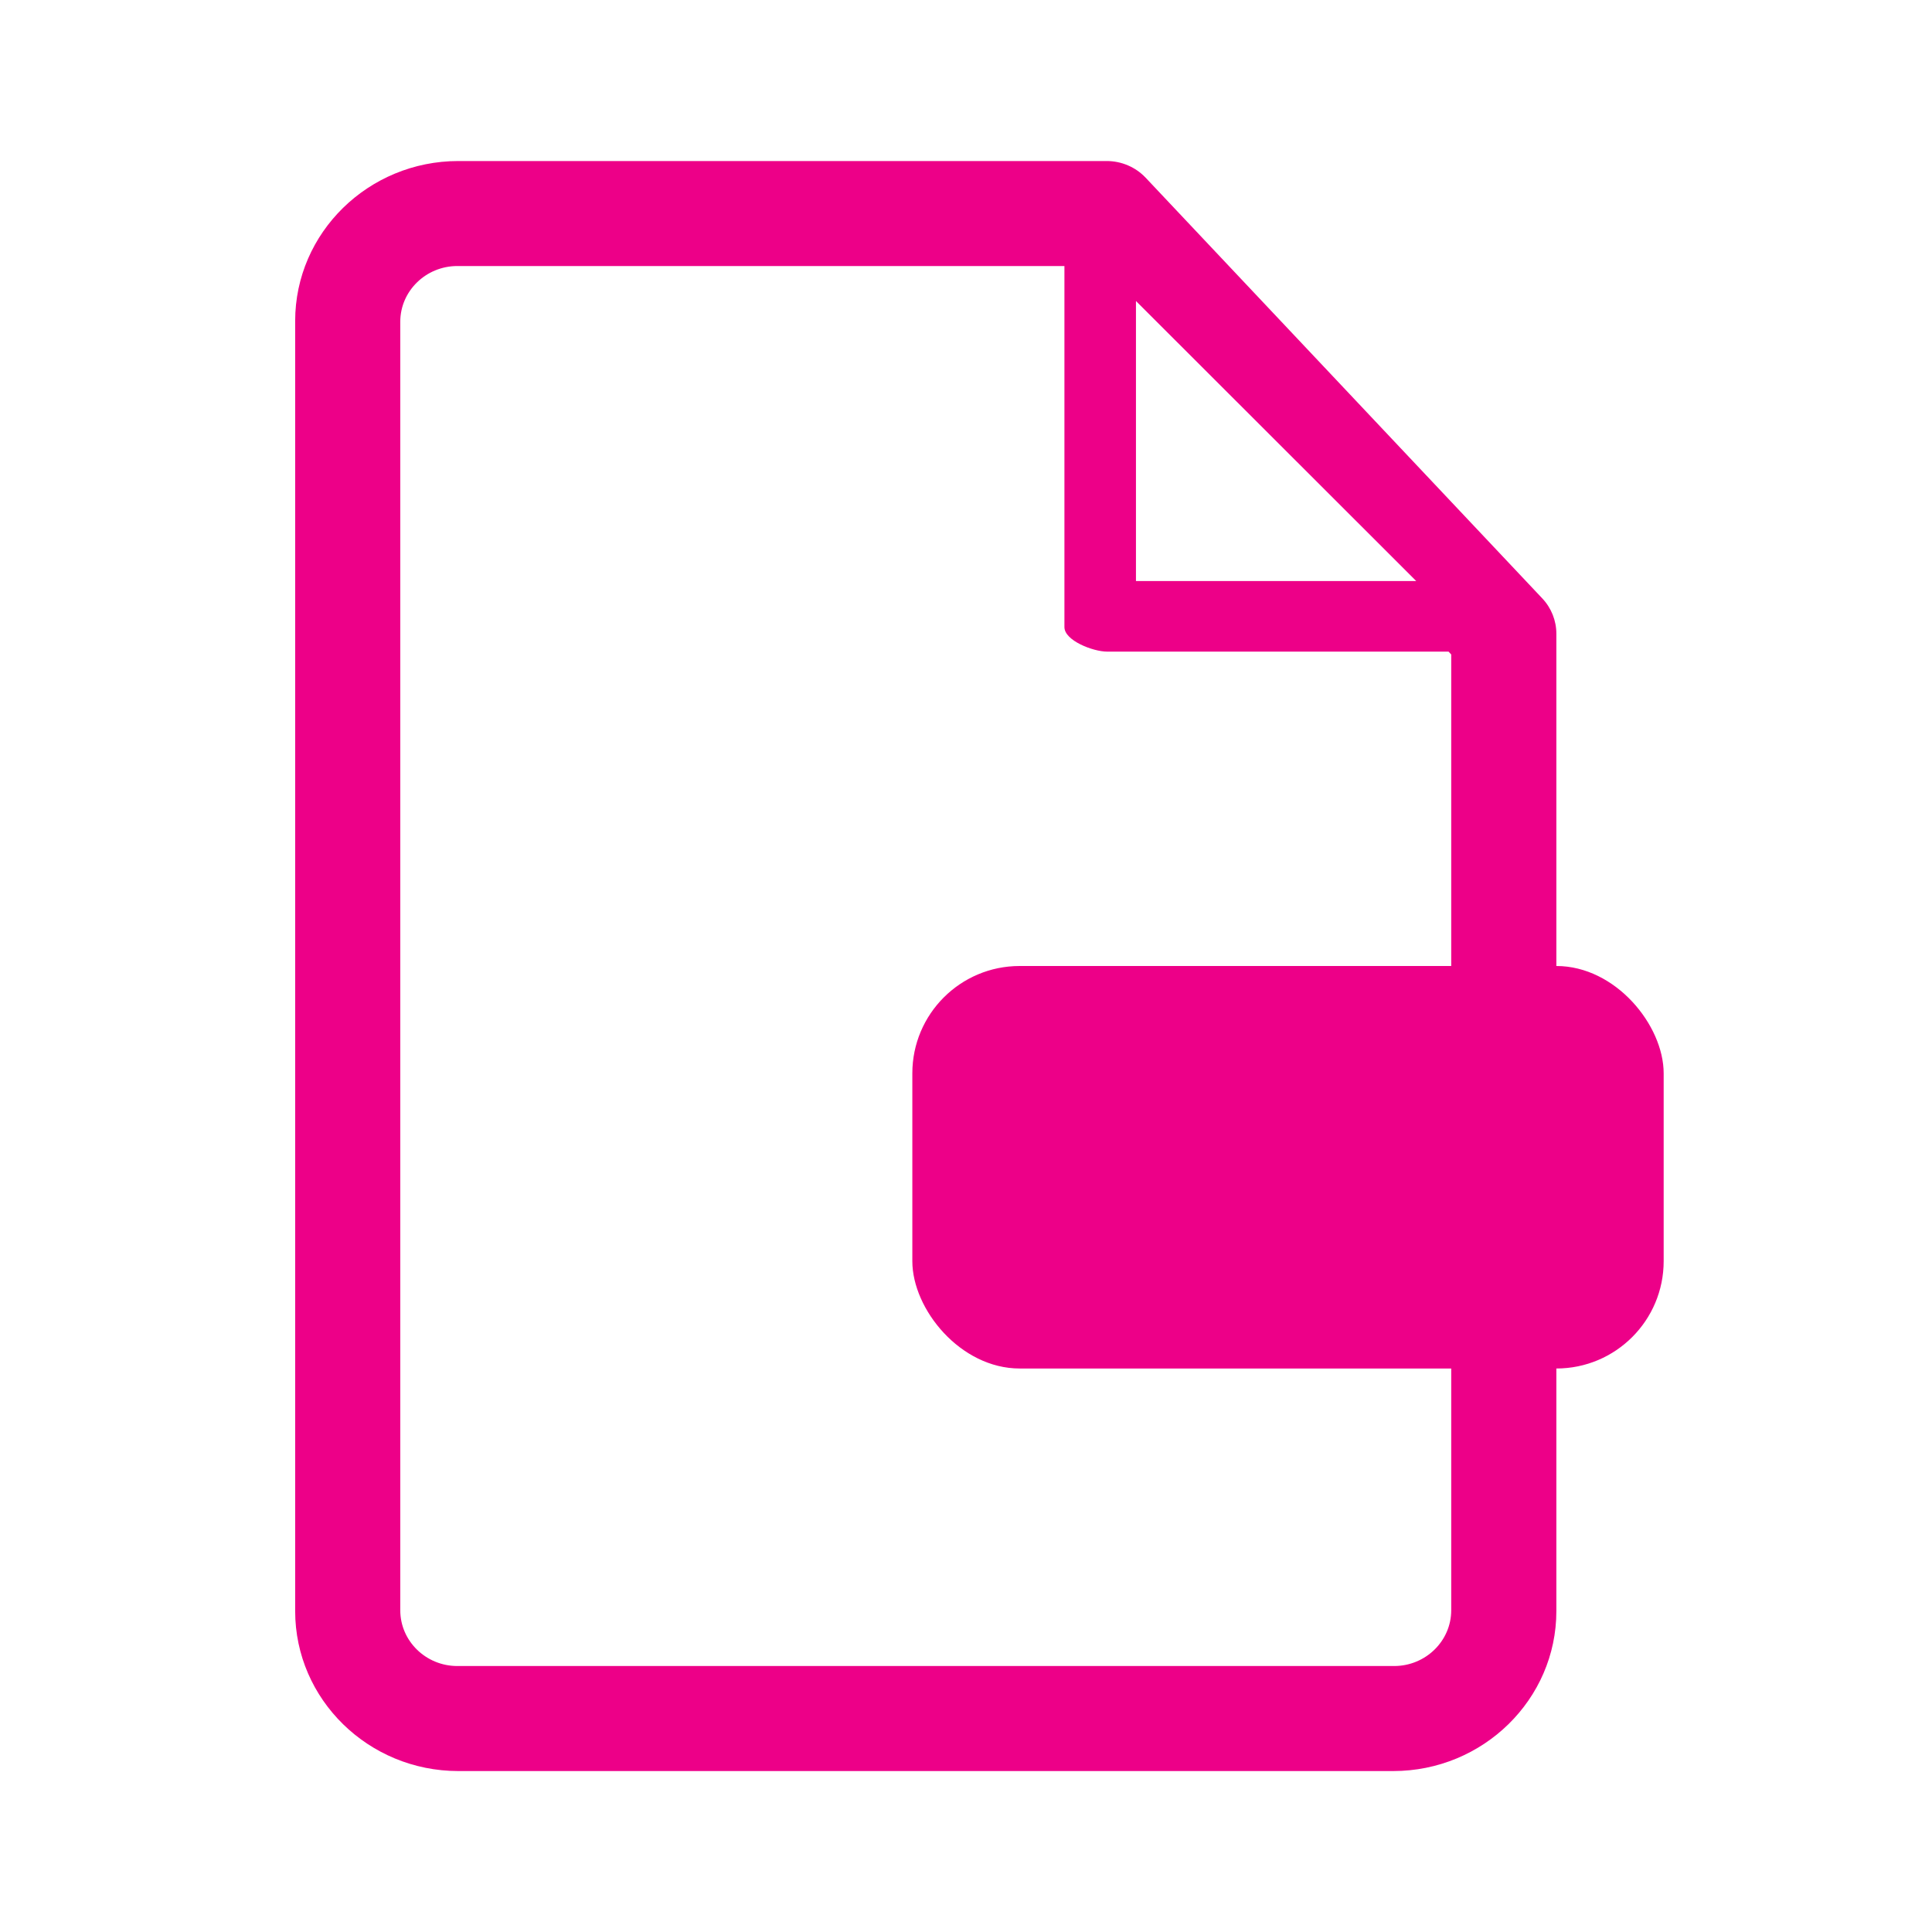 <svg width="72" height="72" viewBox="0 0 72 72" xmlns="http://www.w3.org/2000/svg" xmlns:sketch="http://www.bohemiancoding.com/sketch/ns"><title>box-icon-xls-hover</title><g sketch:type="MSArtboardGroup" fill="#ED0088"><path d="M57.475 22.299l-14.779-15.675c-.375-.397-.901-.623-1.454-.623h-24.16c-3.353 0-6.082 2.673-6.082 5.96v48.081c0 3.286 2.729 5.96 6.082 5.96h34.837c3.353 0 6.082-2.674 6.082-5.96v-36.426c0-.487-.187-.958-.525-1.316zm-4.697-.646h-10.444v-10.435l10.444 10.435zm-.822 40.435h-34.911c-1.173 0-2.128-.932-2.128-2.078v-48.018c0-1.145.955-2.078 2.128-2.078h22.623v13.456c0 .505 1.072.914 1.589.914h12.726l.1.106v35.62c0 1.145-.955 2.078-2.128 2.078z" sketch:type="MSShapeGroup"/><rect sketch:type="MSShapeGroup" x="34" y="36" width="28" height="15" rx="4"/><path d="M37.204 39.204h1.788l1.944 3.024 2.028-3.024h1.68l-2.832 4.128 3.036 4.44h-1.824l-2.136-3.276-2.172 3.276h-1.716l3.036-4.44-2.832-4.128zm8.52 0h1.5v7.272h4.356v1.296h-5.856v-8.568zm7.872 5.712c0 .328.056.608.168.84.112.232.268.422.468.57.2.148.43.256.69.324.26.068.542.102.846.102.328 0 .608-.038.84-.114.232-.076.42-.174.564-.294.144-.12.248-.258.312-.414.064-.156.096-.314.096-.474 0-.328-.074-.57-.222-.726-.148-.156-.31-.266-.486-.33-.304-.112-.658-.218-1.062-.318s-.902-.23-1.494-.39c-.368-.096-.674-.222-.918-.378s-.438-.33-.582-.522c-.144-.192-.246-.396-.306-.612-.06-.216-.09-.436-.09-.66 0-.432.09-.806.27-1.122.18-.316.418-.578.714-.786.296-.208.632-.362 1.008-.462.376-.1.756-.15 1.14-.15.448 0 .87.058 1.266.174.396.116.744.29 1.044.522.3.232.538.518.714.858.176.34.264.734.264 1.182h-1.5c-.04-.552-.228-.942-.564-1.17-.336-.228-.764-.342-1.284-.342-.176 0-.356.018-.54.054-.184.036-.352.096-.504.18-.152.084-.278.198-.378.342-.1.144-.15.324-.15.54 0 .304.094.542.282.714.188.172.434.302.738.39l.378.102.738.198.798.21.558.15c.28.088.524.208.732.36.208.152.382.326.522.522s.244.406.312.63c.068.224.102.448.102.672 0 .48-.098.89-.294 1.23-.196.34-.454.618-.774.834-.32.216-.684.374-1.092.474-.408.1-.824.15-1.248.15-.488 0-.948-.06-1.38-.18-.432-.12-.808-.304-1.128-.552-.32-.248-.576-.566-.768-.954-.192-.388-.292-.846-.3-1.374h1.5z" sketch:type="MSShapeGroup"/></g></svg>